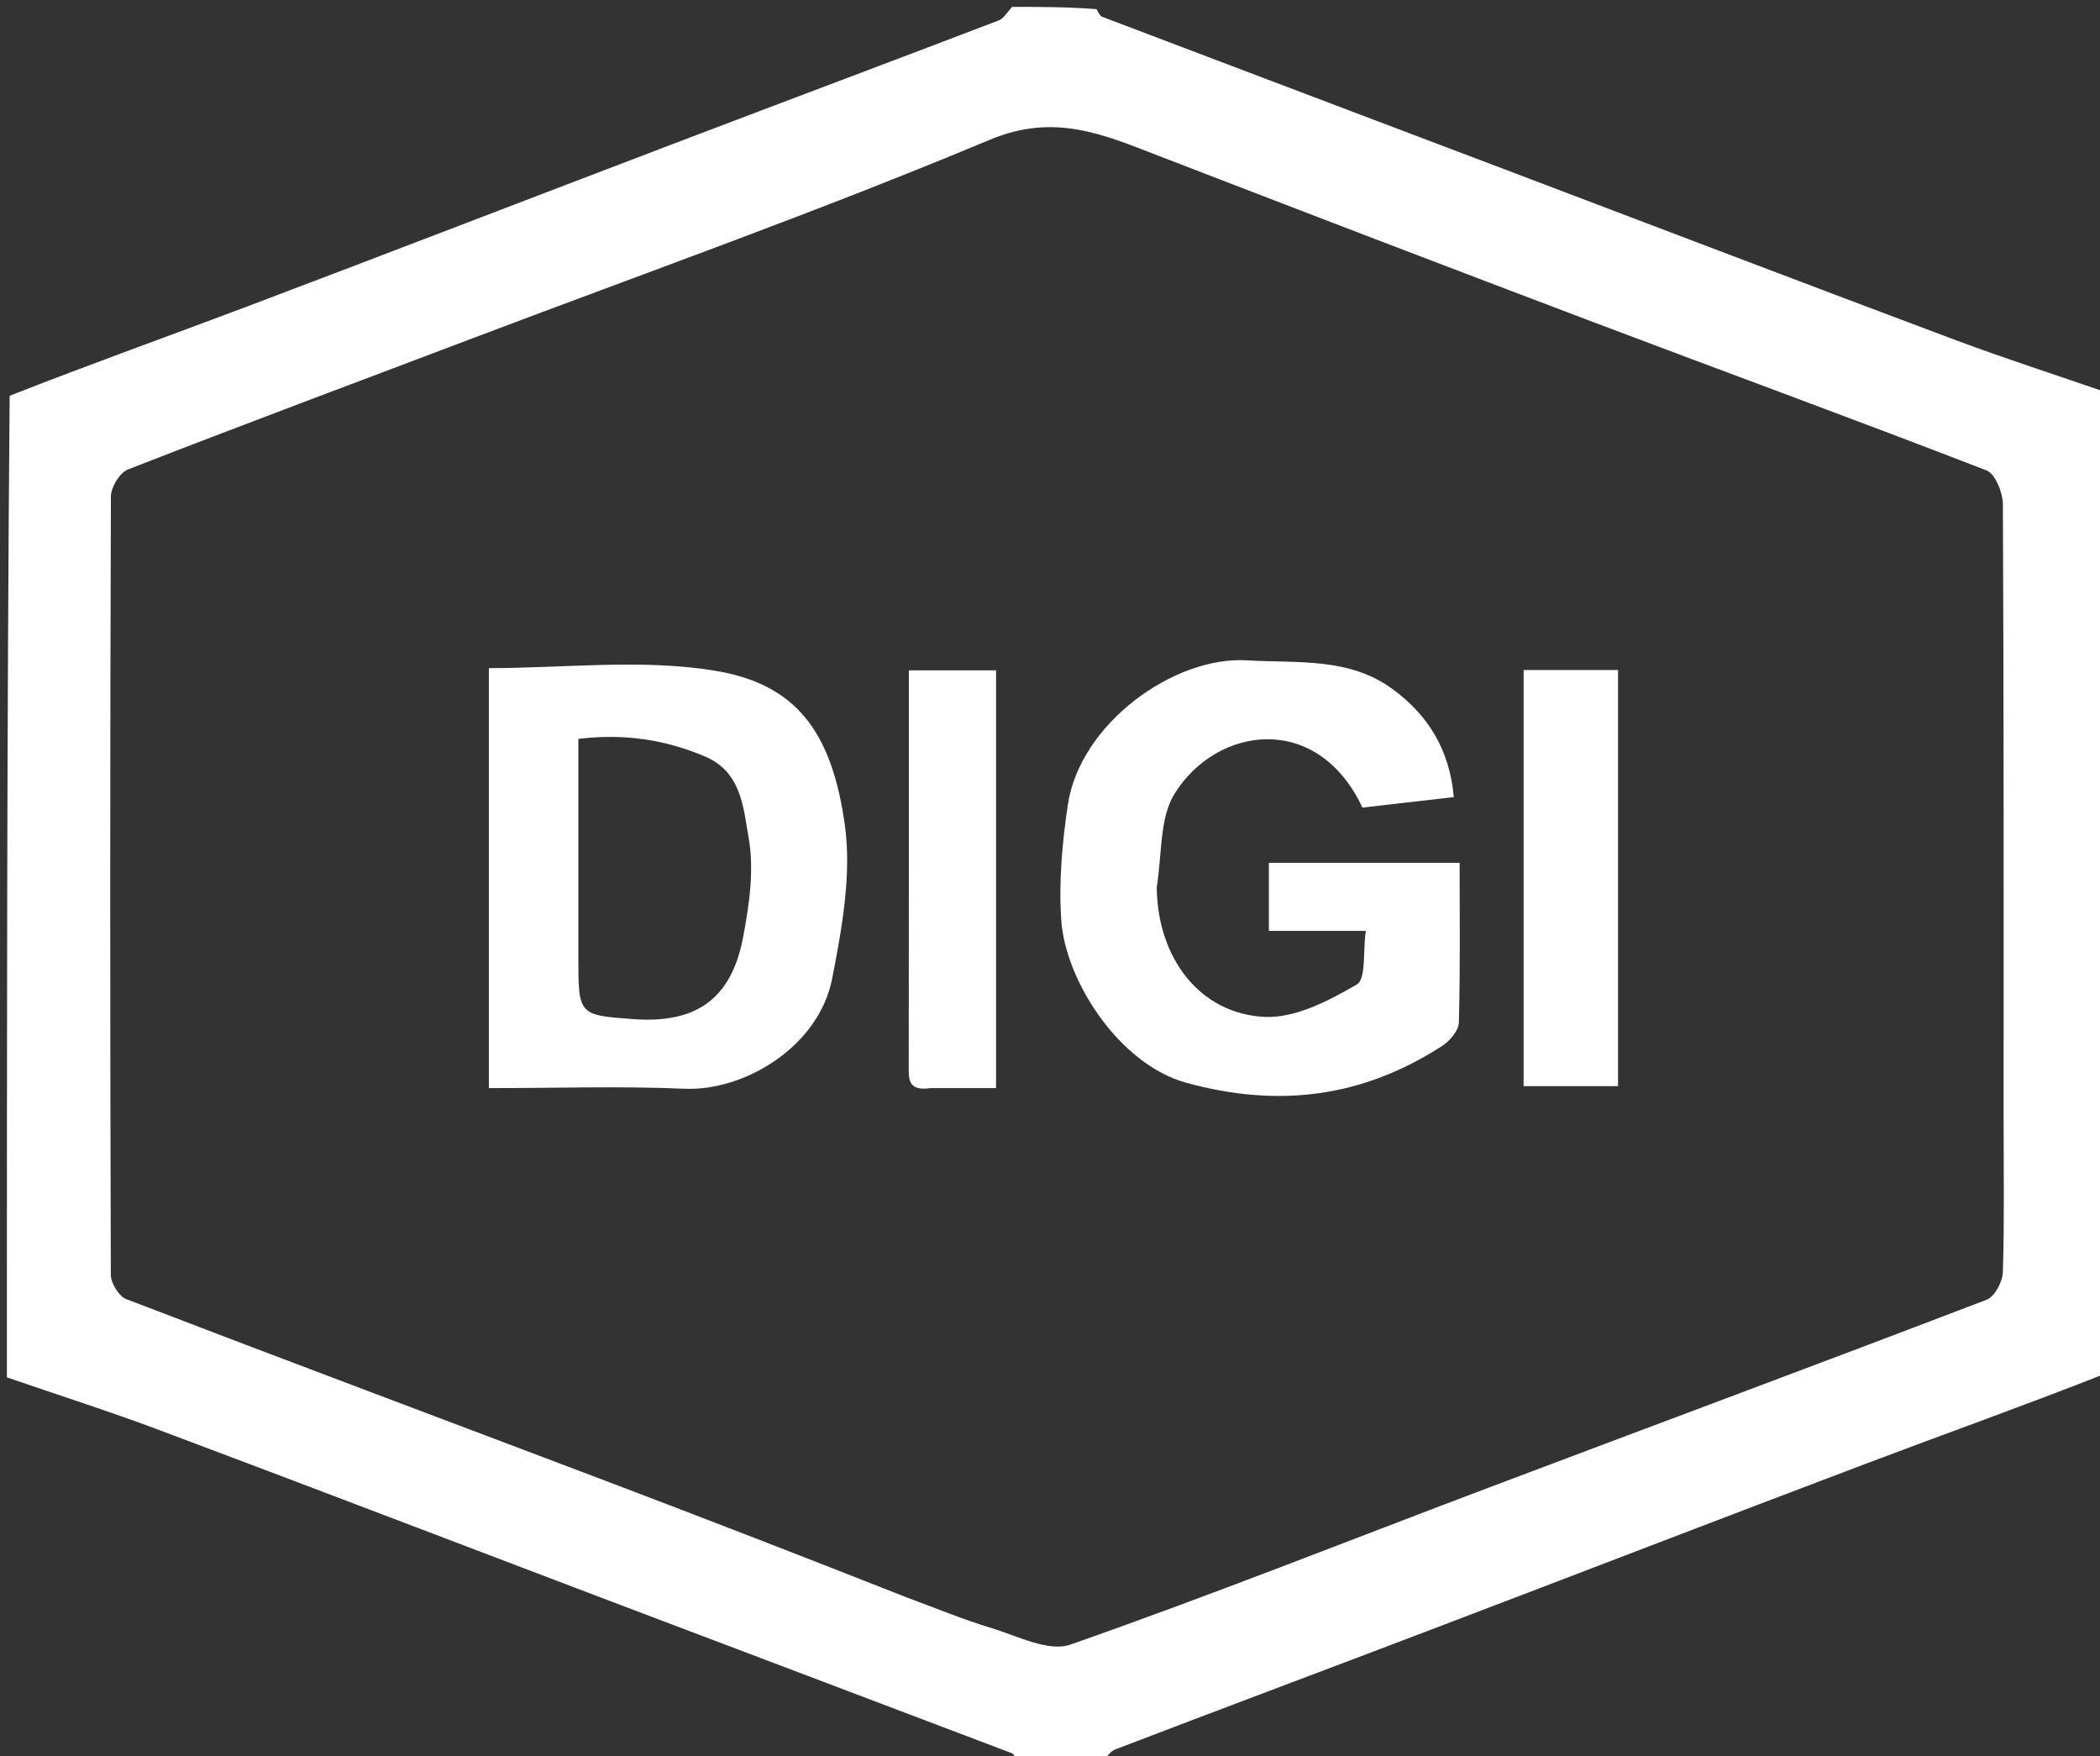 <svg version="1.1" id="Layer_1" xmlns="http://www.w3.org/2000/svg" xmlns:xlink="http://www.w3.org/1999/xlink" x="0px" y="0px"
	 width="100%" viewBox="0 0 305 255" enable-background="new 0 0 305 255" xml:space="preserve">
<rect x="0" y="0" width="305" height="255" fill="#333333" stroke="none"/>
<path fill="#FFFFFF" opacity="1" stroke="none"	d="
M160,256	C155.975,256 151.951,256 147.758,255.673	C147.386,255.084 147.236,254.679 146.971,254.578	C127.095,247.035 107.205,239.526 87.326,231.99	C65.944,223.885 44.593,215.698 23.182,207.669	C15.859,204.923 8.398,202.546 1,200	C1,152.646 1,105.292 1.402,57.469	C13.214,52.825 24.662,48.75 36.027,44.454	C57.127,36.478 78.171,28.351 99.255,20.328	C114.51,14.523 129.796,8.802 145.041,2.969	C145.83,2.667 146.353,1.672 147,1	C151.025,1 155.049,1 159.242,1.327	C159.614,1.916 159.763,2.321 160.028,2.421	C179.891,9.964 199.764,17.479 219.633,25.006	C241.003,33.102 262.349,41.263 283.749,49.28	C291.099,52.033 298.579,54.437 306,57	C306,104.354 306,151.708 305.598,199.531	C293.786,204.175 282.338,208.25 270.974,212.546	C249.873,220.522 228.829,228.649 207.745,236.672	C192.49,242.477 177.204,248.198 161.959,254.031	C161.17,254.333 160.647,255.328 160,256M131.722,231.966	C135.777,233.453 139.775,235.13 143.904,236.372	C147.714,237.519 152.267,239.922 155.455,238.806	C175.855,231.664 195.952,223.661 216.18,216.026	C240.298,206.921 264.463,197.94 288.539,188.725	C289.698,188.282 290.847,186.129 290.891,184.737	C291.124,177.412 291,170.075 291,162.742	C291,132.91 291.04,103.078 290.896,73.247	C290.888,71.544 289.79,68.799 288.514,68.305	C269.553,60.961 250.453,53.978 231.434,46.781	C210.314,38.79 189.226,30.714 168.16,22.58	C160.225,19.516 153.117,16.375 143.758,20.294	C118.958,30.679 93.575,39.674 68.418,49.204	C51.794,55.502 35.138,61.716 18.575,68.169	C17.386,68.632 16.111,70.752 16.107,72.106	C15.974,109.77 15.978,147.435 16.097,185.099	C16.101,186.318 17.272,188.232 18.35,188.646	C41.52,197.539 64.765,206.234 87.972,215.032	C102.347,220.481 116.681,226.038 131.722,231.966z"/>
<path fill="#FFFFFF" opacity="1" stroke="none"	d="
M168,128.864	C168.121,139.173 174.297,147.233 183.719,147.659	C188.144,147.859 193.004,145.304 197.06,142.951	C198.433,142.155 197.941,138.143 198.363,135.168	C193.435,135.168 189.007,135.168 184.291,135.168	C184.291,131.73 184.291,128.657 184.291,125.287	C193.267,125.287 202.343,125.287 211.993,125.287	C211.993,132.965 212.098,140.732 211.881,148.49	C211.848,149.664 210.55,151.165 209.432,151.888	C197.898,159.344 185.712,160.908 172.303,157.226	C162.516,154.538 154.718,142.37 154.131,133.577	C153.763,128.059 154.269,122.396 155.082,116.901	C156.838,105.044 170.542,95.238 181.118,95.885	C188.412,96.33 195.859,95.392 202.235,100.044	C207.47,103.864 210.559,108.957 211.147,115.746	C206.47,116.281 202.109,116.78 197.88,117.264	C191.322,103.318 176.697,105.422 170.593,115.249	C168.387,118.801 168.788,123.972 168,128.864z"/>
<path fill="#FFFFFF" opacity="1" stroke="none"	d="
M71,146.981	C71,130.197 71,113.911 71,97.015	C82.06,97.015 93.188,95.644 103.807,97.385	C115.374,99.281 120.779,105.938 122.702,119.787	C123.705,127.006 122.289,134.765 120.868,142.066	C118.925,152.051 108.042,158.463 99.411,158.09	C90.139,157.69 80.836,158 71,158	C71,154.347 71,150.913 71,146.981M84,115.545	C84,123.347 84,131.149 84,138.952	C84,147.409 84,147.409 92.085,147.986	C101.086,148.627 106.208,145.074 107.913,136.164	C108.824,131.397 109.565,126.263 108.724,121.594	C107.968,117.398 107.733,112.138 102.459,109.876	C96.544,107.337 90.497,106.504 84,107.288	C84,109.944 84,112.253 84,115.545z"/>
<path fill="#FFFFFF" opacity="1" stroke="none"	d="
M235,119	C235,132.141 235,144.782 235,157.711	C230.388,157.711 225.982,157.711 221.286,157.711	C221.286,137.717 221.286,117.648 221.286,97.289	C225.61,97.289 230.016,97.289 235,97.289	C235,104.302 235,111.401 235,119z"/>
<path fill="#FFFFFF" opacity="1" stroke="none"	d="
M135.137,158	C131.746,158.487 131.982,156.562 131.984,154.647	C132.01,135.657 132,116.666 132,97.338	C136.182,97.338 140.254,97.338 144.668,97.338	C144.668,117.189 144.668,137.264 144.668,158	C141.798,158 138.708,158 135.137,158 z"/>
</svg>
